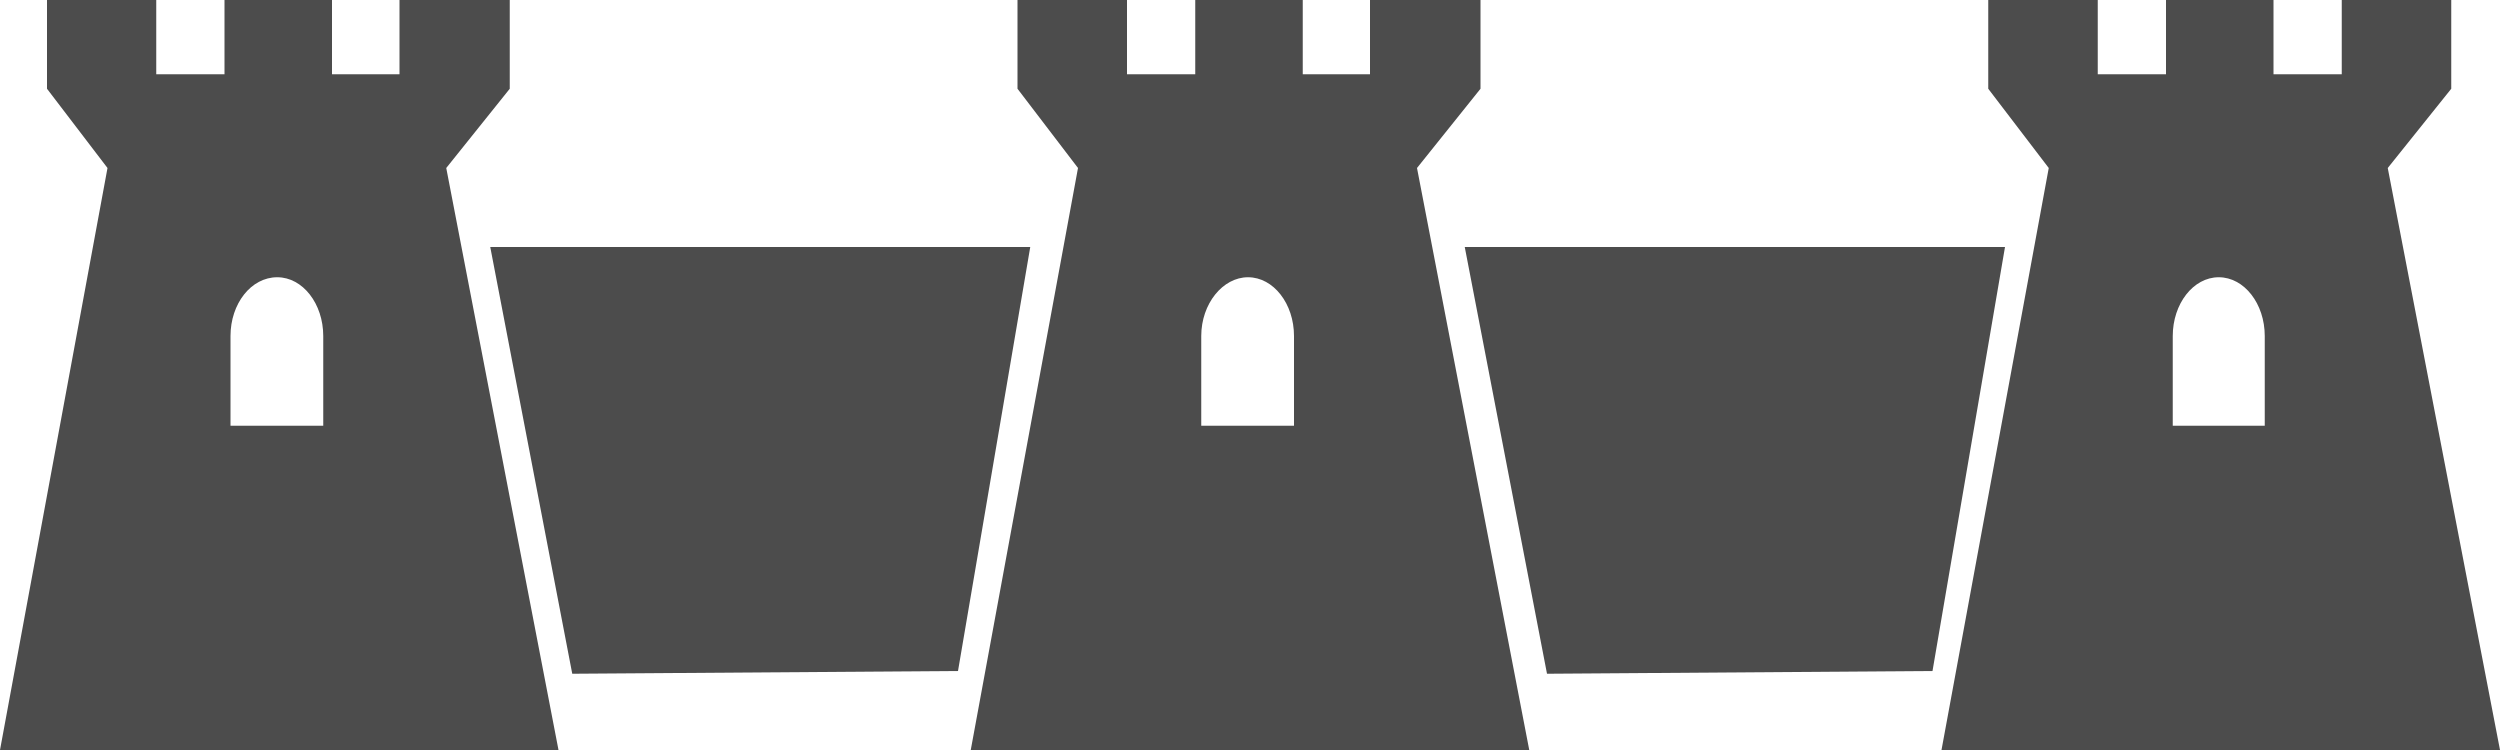 <?xml version="1.0" encoding="UTF-8"?>
<svg xmlns="http://www.w3.org/2000/svg" xmlns:xlink="http://www.w3.org/1999/xlink" width="10px" height="3px" viewBox="0 0 10 3" version="1.1">
<g id="surface1">
<path style=" stroke:none;fill-rule:nonzero;fill:rgb(30%,30%,30%);fill-opacity:1;" d="M 1.785 0.672 L 2.234 3 L 0 3 L 0.43 0.672 L 0.188 0.355 L 0.188 0 L 0.625 0 L 0.625 0.297 L 0.898 0.297 L 0.898 0 L 1.328 0 L 1.328 0.297 L 1.598 0.297 L 1.598 0 L 2.039 0 L 2.039 0.355 Z M 1.293 1.344 C 1.293 1.215 1.211 1.109 1.109 1.109 C 1.004 1.109 0.922 1.215 0.922 1.344 L 0.922 1.703 L 1.293 1.703 Z M 1.293 1.344 "/>
<path style=" stroke:none;fill-rule:nonzero;fill:rgb(30%,30%,30%);fill-opacity:1;" d="M 5.668 0.672 L 6.117 3 L 3.883 3 L 4.312 0.672 L 4.07 0.355 L 4.07 0 L 4.508 0 L 4.508 0.297 L 4.781 0.297 L 4.781 0 L 5.211 0 L 5.211 0.297 L 5.48 0.297 L 5.48 0 L 5.922 0 L 5.922 0.355 Z M 5.176 1.344 C 5.176 1.215 5.094 1.109 4.992 1.109 C 4.891 1.109 4.805 1.215 4.805 1.344 L 4.805 1.703 L 5.176 1.703 Z M 5.176 1.344 "/>
<path style=" stroke:none;fill-rule:nonzero;fill:rgb(30%,30%,30%);fill-opacity:1;" d="M 9.551 0.672 L 10 3 L 7.766 3 L 8.195 0.672 L 7.953 0.355 L 7.953 0 L 8.391 0 L 8.391 0.297 L 8.664 0.297 L 8.664 0 L 9.094 0 L 9.094 0.297 L 9.367 0.297 L 9.367 0 L 9.805 0 L 9.805 0.355 Z M 9.059 1.344 C 9.059 1.215 8.977 1.109 8.875 1.109 C 8.773 1.109 8.691 1.215 8.691 1.344 L 8.691 1.703 L 9.059 1.703 Z M 9.059 1.344 "/>
<path style=" stroke:none;fill-rule:nonzero;fill:rgb(30%,30%,30%);fill-opacity:1;" d="M 3.832 2.684 L 2.289 2.695 L 1.961 0.988 L 4.121 0.988 Z M 3.832 2.684 "/>
<path style=" stroke:none;fill-rule:nonzero;fill:rgb(30%,30%,30%);fill-opacity:1;" d="M 7.73 2.684 L 6.188 2.695 L 5.859 0.988 L 8.02 0.988 Z M 7.73 2.684 "/>
</g>
</svg>
